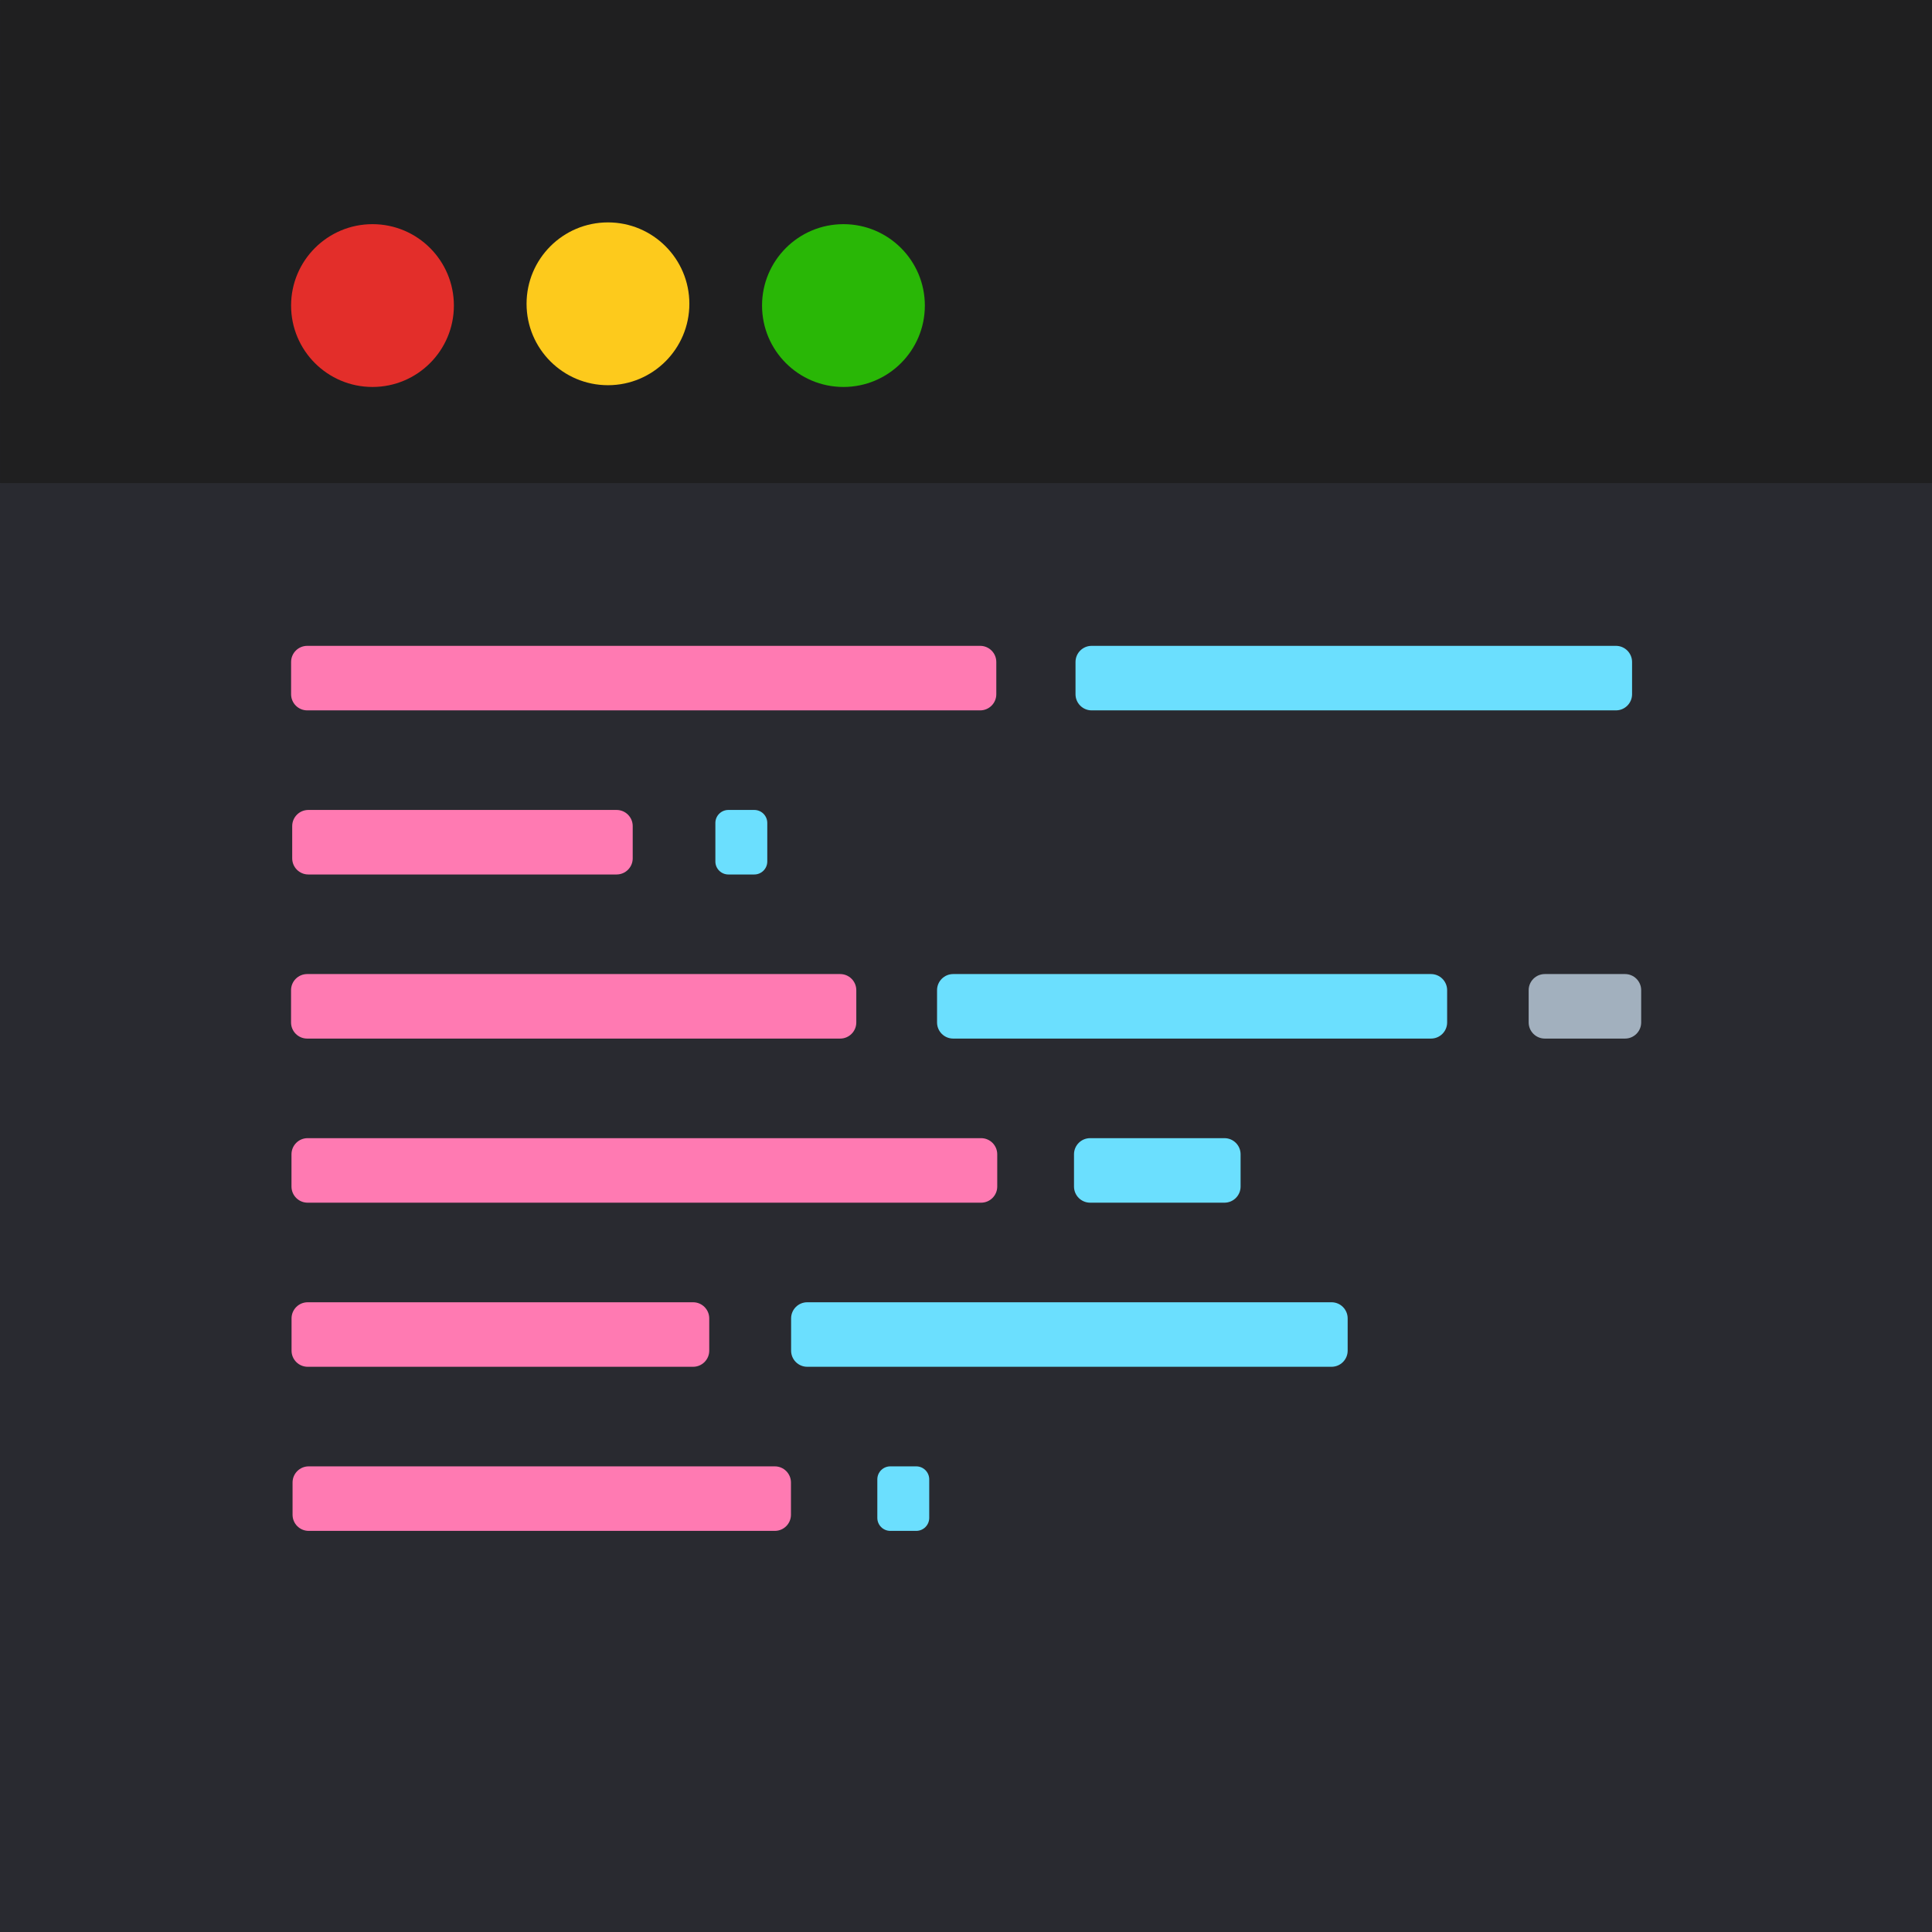 <?xml version="1.0" encoding="UTF-8" standalone="no"?>
<!DOCTYPE svg PUBLIC "-//W3C//DTD SVG 1.1//EN" "http://www.w3.org/Graphics/SVG/1.1/DTD/svg11.dtd">
<svg width="100%" height="100%" viewBox="0 0 1048 1048" version="1.1" xmlns="http://www.w3.org/2000/svg" xmlns:xlink="http://www.w3.org/1999/xlink" xml:space="preserve" xmlns:serif="http://www.serif.com/" style="fill-rule:evenodd;clip-rule:evenodd;stroke-linejoin:round;stroke-miterlimit:2;">
    <g transform="matrix(1.028,0,0,1.025,-41.87,-337.053)">
        <rect x="31.71" y="320.573" width="1049.41" height="1048.07" style="fill:rgb(41,42,48);"/>
    </g>
    <g transform="matrix(3.867,0,0,2.925,-431.359,386.962)">
        <rect x="111.558" y="-132.291" width="271.045" height="89.582" style="fill:rgb(31,31,32);"/>
    </g>
    <g transform="matrix(0.582,0,0,0.582,97.01,92.81)">
        <g id="Button1" transform="matrix(5.393,0,0,5.393,-1521.48,-1908.46)">
            <circle cx="315.588" cy="377.116" r="14.068" style="fill:rgb(227,46,42);"/>
        </g>
        <g id="Button2" transform="matrix(5.393,0,0,5.393,-1302.01,-1910.1)">
            <circle cx="315.588" cy="377.116" r="14.068" style="fill:rgb(253,202,28);"/>
        </g>
        <g id="Button3" transform="matrix(5.393,0,0,5.393,-1082.53,-1908.46)">
            <circle cx="315.588" cy="377.116" r="14.068" style="fill:rgb(41,183,6);"/>
        </g>
    </g>
    <g transform="matrix(2.595,0,0,2.595,-677.513,-793.005)">
        <path d="M469.345,443.967L469.345,450.711C469.345,452.572 467.835,454.082 465.974,454.082L325.305,454.082C323.444,454.082 321.933,452.572 321.933,450.711L321.933,443.967C321.933,442.106 323.444,440.595 325.305,440.595L465.974,440.595C467.835,440.595 469.345,442.106 469.345,443.967Z" style="fill:rgb(255,122,178);"/>
    </g>
    <g transform="matrix(2.048,0,0,2.595,-75.914,-793.005)">
        <path d="M469.345,443.967L469.345,450.711C469.345,452.572 467.431,454.082 465.072,454.082L326.206,454.082C323.848,454.082 321.933,452.572 321.933,450.711L321.933,443.967C321.933,442.106 323.848,440.595 326.206,440.595L465.072,440.595C467.431,440.595 469.345,442.106 469.345,443.967Z" style="fill:rgb(107,223,254);"/>
    </g>
    <g transform="matrix(1.253,0,0,2.595,-244.877,-703.989)">
        <path d="M469.345,443.967L469.345,450.711C469.345,452.572 466.217,454.082 462.363,454.082L328.915,454.082C325.062,454.082 321.933,452.572 321.933,450.711L321.933,443.967C321.933,442.106 325.062,440.595 328.915,440.595L462.363,440.595C466.217,440.595 469.345,442.106 469.345,443.967Z" style="fill:rgb(255,122,178);"/>
    </g>
    <g transform="matrix(0.191,0,0,2.595,326.56,-703.989)">
        <path d="M469.345,443.311L469.345,451.367C469.345,452.865 452.832,454.082 432.492,454.082L358.786,454.082C338.446,454.082 321.933,452.865 321.933,451.367L321.933,443.311C321.933,441.812 338.446,440.595 358.786,440.595L432.492,440.595C452.832,440.595 469.345,441.812 469.345,443.311Z" style="fill:rgb(107,223,254);"/>
    </g>
    <g transform="matrix(1.834,0,0,2.595,-431.73,-347.926)">
        <path d="M469.345,443.967L469.345,450.711C469.345,452.572 467.207,454.082 464.573,454.082L326.705,454.082C324.071,454.082 321.933,452.572 321.933,450.711L321.933,443.967C321.933,442.106 324.071,440.595 326.705,440.595L464.573,440.595C467.207,440.595 469.345,442.106 469.345,443.967Z" style="fill:rgb(255,122,178);"/>
    </g>
    <g transform="matrix(0.191,0,0,2.595,414.409,-347.926)">
        <path d="M469.345,443.311L469.345,451.367C469.345,452.865 452.832,454.082 432.492,454.082L358.786,454.082C338.446,454.082 321.933,452.865 321.933,451.367L321.933,443.311C321.933,441.812 338.446,440.595 358.786,440.595L432.492,440.595C452.832,440.595 469.345,441.812 469.345,443.311Z" style="fill:rgb(107,223,254);"/>
    </g>
    <g transform="matrix(2.08,0,0,2.595,-511.745,-614.973)">
        <path d="M469.345,443.967L469.345,450.711C469.345,452.572 467.461,454.082 465.139,454.082L326.139,454.082C323.818,454.082 321.933,452.572 321.933,450.711L321.933,443.967C321.933,442.106 323.818,440.595 326.139,440.595L465.139,440.595C467.461,440.595 469.345,442.106 469.345,443.967Z" style="fill:rgb(255,122,178);"/>
    </g>
    <g transform="matrix(1.877,0,0,2.595,-95.972,-614.973)">
        <path d="M469.345,443.967L469.345,450.711C469.345,452.572 467.256,454.082 464.683,454.082L326.595,454.082C324.022,454.082 321.933,452.572 321.933,450.711L321.933,443.967C321.933,442.106 324.022,440.595 326.595,440.595L464.683,440.595C467.256,440.595 469.345,442.106 469.345,443.967Z" style="fill:rgb(107,223,254);"/>
    </g>
    <g transform="matrix(0.414,0,0,2.595,695.937,-614.973)">
        <path d="M469.345,443.967L469.345,450.711C469.345,452.572 459.864,454.082 448.186,454.082L343.092,454.082C331.414,454.082 321.933,452.572 321.933,450.711L321.933,443.967C321.933,442.106 331.414,440.595 343.092,440.595L448.186,440.595C459.864,440.595 469.345,442.106 469.345,443.967Z" style="fill:rgb(162,176,190);"/>
    </g>
    <g transform="matrix(1.537,0,0,2.595,-336.661,-436.941)">
        <path d="M469.345,443.967L469.345,450.711C469.345,452.572 466.794,454.082 463.65,454.082L327.628,454.082C324.485,454.082 321.933,452.572 321.933,450.711L321.933,443.967C321.933,442.106 324.485,440.595 327.628,440.595L463.65,440.595C466.794,440.595 469.345,442.106 469.345,443.967Z" style="fill:rgb(255,122,178);"/>
    </g>
    <g transform="matrix(2.048,0,0,2.595,-230.188,-436.941)">
        <path d="M469.345,443.967L469.345,450.711C469.345,452.572 467.431,454.082 465.072,454.082L326.206,454.082C323.847,454.082 321.933,452.572 321.933,450.711L321.933,443.967C321.933,442.106 323.847,440.595 326.206,440.595L465.072,440.595C467.431,440.595 469.345,442.106 469.345,443.967Z" style="fill:rgb(107,223,254);"/>
    </g>
    <g transform="matrix(2.597,0,0,2.595,-677.944,-525.957)">
        <path d="M469.345,443.967L469.345,450.711C469.345,452.572 467.835,454.082 465.975,454.082L325.303,454.082C323.443,454.082 321.933,452.572 321.933,450.711L321.933,443.967C321.933,442.106 323.443,440.595 325.303,440.595L465.975,440.595C467.835,440.595 469.345,442.106 469.345,443.967Z" style="fill:rgb(255,122,178);"/>
    </g>
    <g transform="matrix(0.613,0,0,2.595,385.241,-525.957)">
        <path d="M469.345,443.967L469.345,450.711C469.345,452.572 462.949,454.082 455.07,454.082L336.208,454.082C328.329,454.082 321.933,452.572 321.933,450.711L321.933,443.967C321.933,442.106 328.329,440.595 336.208,440.595L455.07,440.595C462.949,440.595 469.345,442.106 469.345,443.967Z" style="fill:rgb(107,223,254);"/>
    </g>
</svg>

